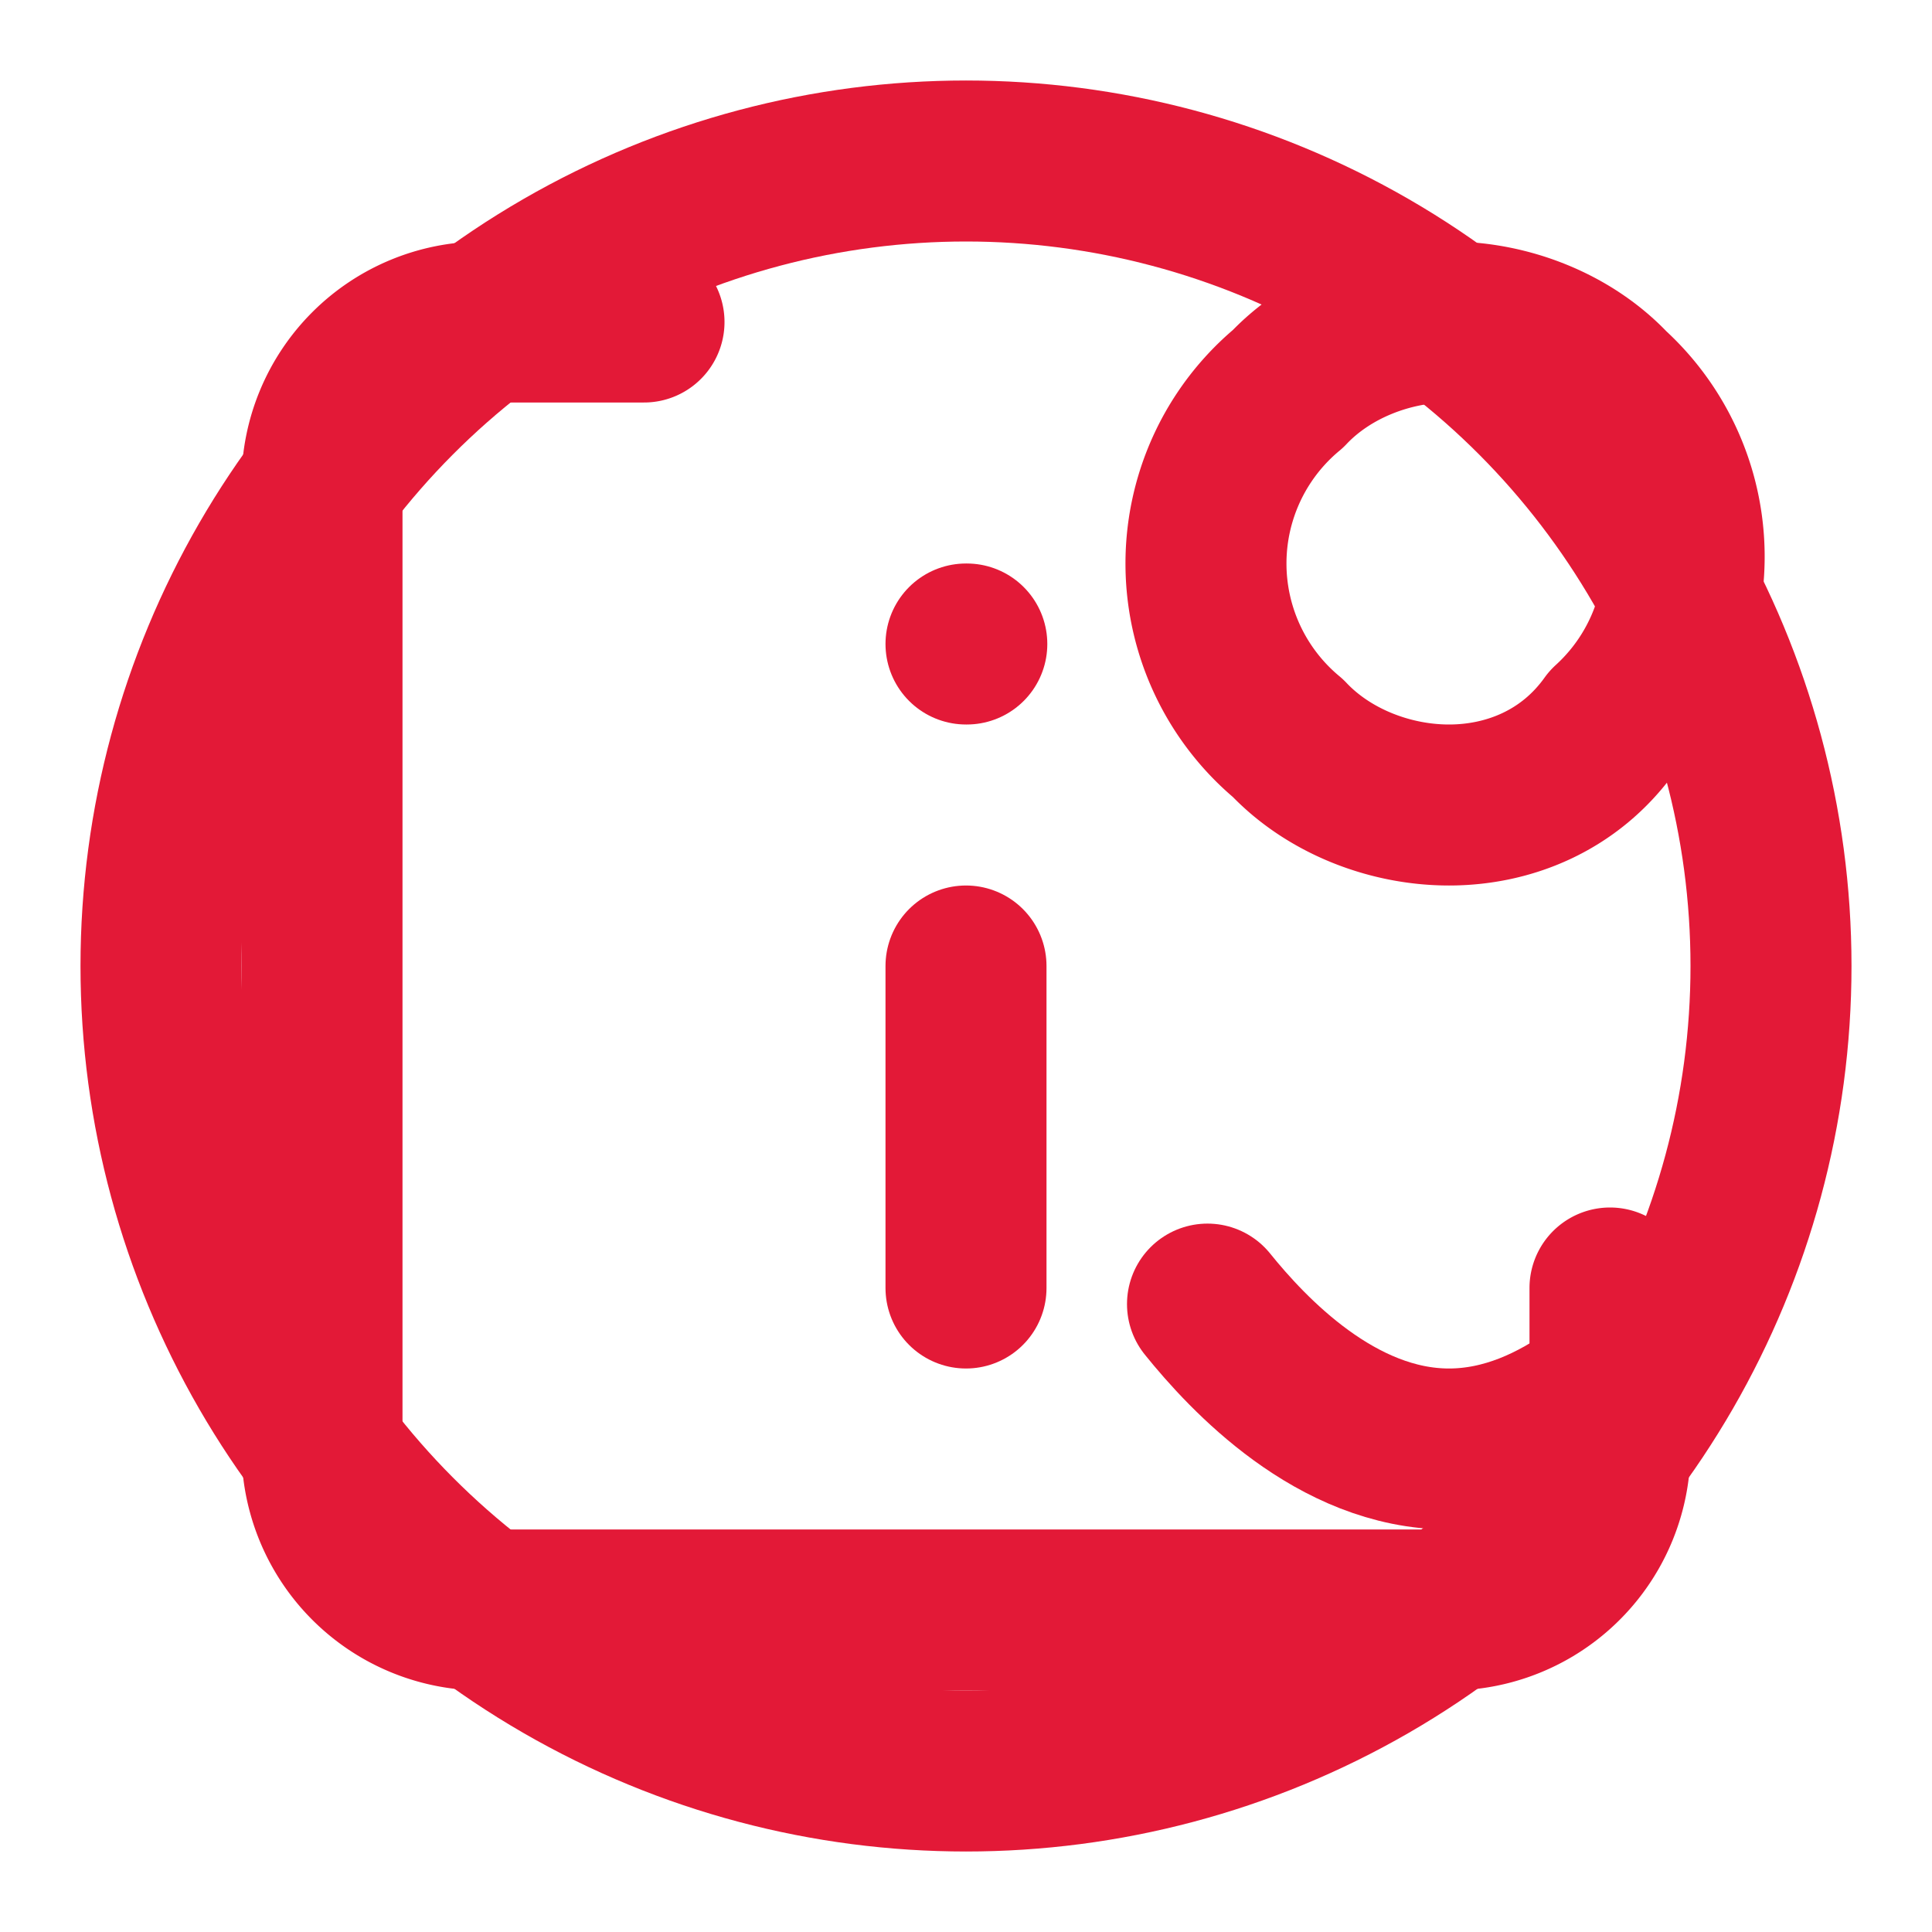 <?xml version="1.0" encoding="UTF-8"?>
<svg xmlns="http://www.w3.org/2000/svg" width="24" height="24" viewBox="0 0 24 24" fill="none" stroke="#e31937" stroke-width="2" stroke-linecap="round" stroke-linejoin="round">
  <circle cx="12" cy="12" r="10"></circle>
  <path d="M12 16v-4"></path>
  <path d="M12 8h.01"></path>
  <path d="M8 4H6a2 2 0 0 0-2 2v12a2 2 0 0 0 2 2h12a2 2 0 0 0 2-2v-2"></path>
  <path d="M16 4.83C16.5 4.3 17.26 4 18 4s1.5.3 2 .83a2.82 2.82 0 0 1 0 4.17C19.5 9.7 18.74 10 18 10s-1.5-.3-2-.83a2.82 2.82 0 0 1 0-4.34z"></path>
  <path d="M21 16.2c-.5.62-1.6 1.8-3 1.8s-2.5-1.18-3-1.8"></path>
</svg>
